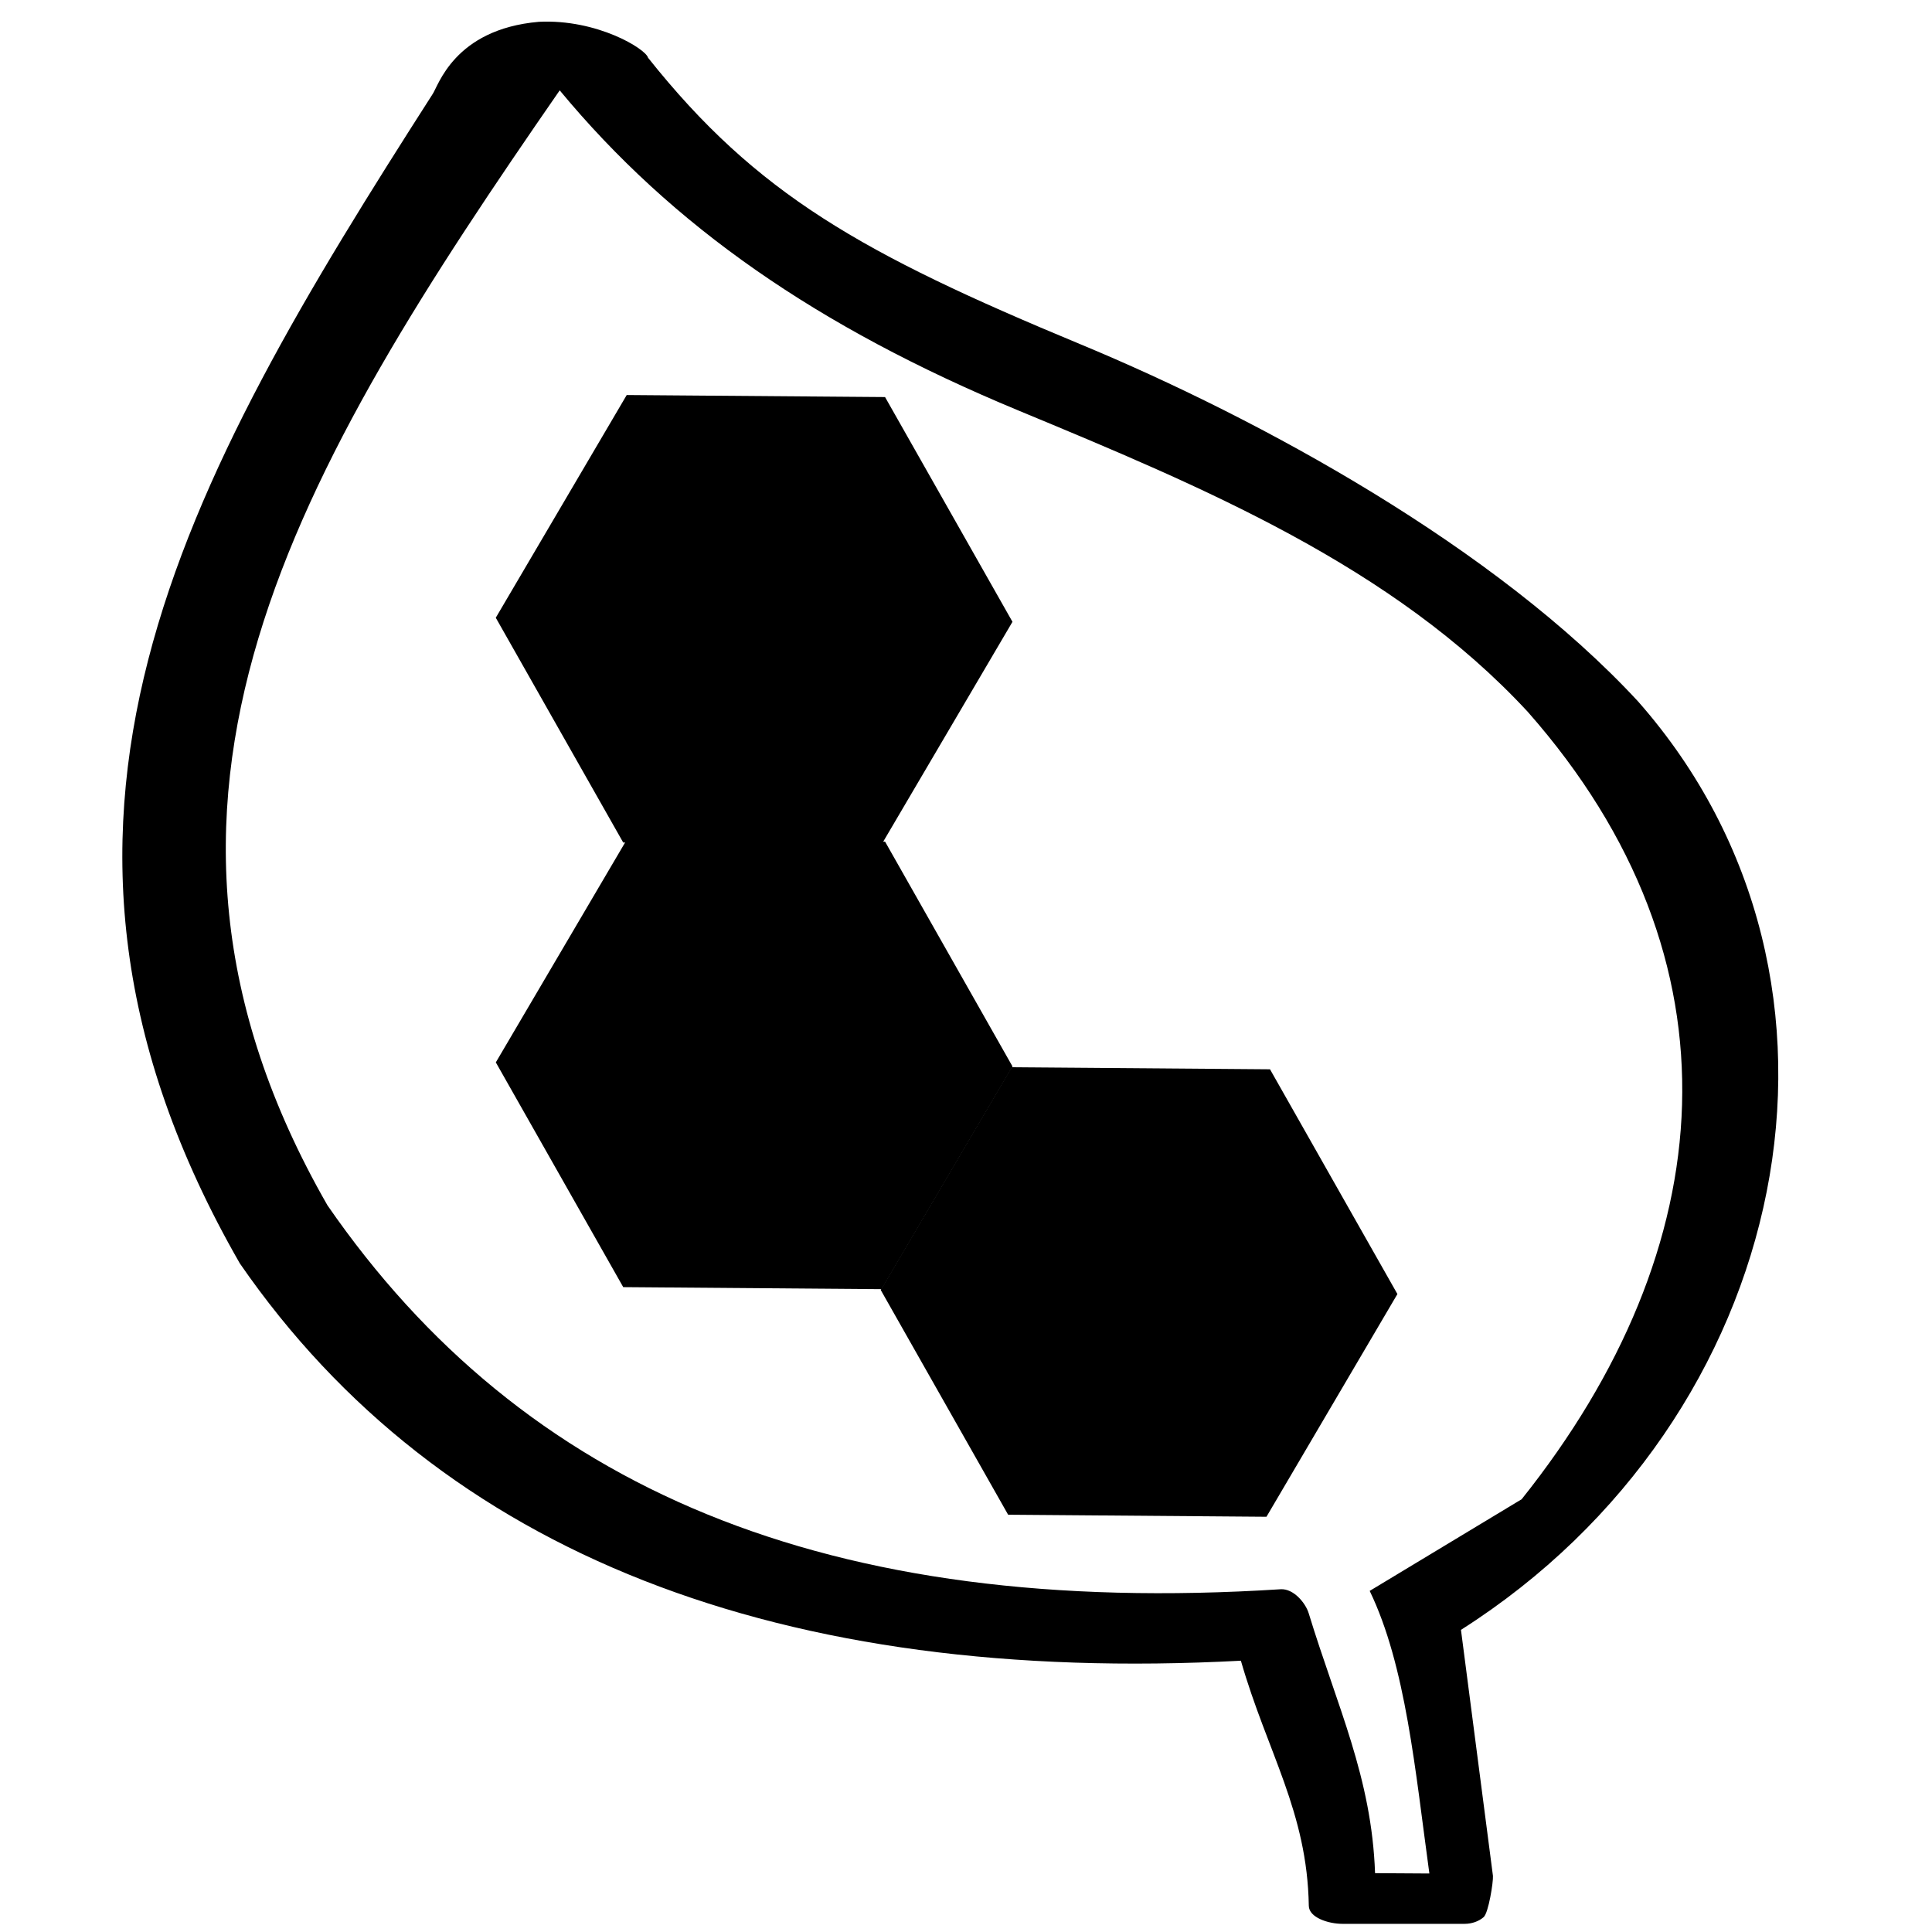 <?xml version="1.0" encoding="UTF-8" standalone="no"?>
<svg
   version="1.1"
   width="256"
   height="256"
   viewBox="0 0 256 256"
   xml:space="preserve"
   id="svg8"
   sodipodi:docname="leaf-lights.svg"
   inkscape:version="1.2.1 (9c6d41e410, 2022-07-14)"
   xmlns:inkscape="http://www.inkscape.org/namespaces/inkscape"
   xmlns:sodipodi="http://sodipodi.sourceforge.net/DTD/sodipodi-0.dtd"
   xmlns="http://www.w3.org/2000/svg"
   xmlns:svg="http://www.w3.org/2000/svg"><sodipodi:namedview
   id="namedview10"
   pagecolor="#ffffff"
   bordercolor="#666666"
   borderopacity="1.0"
   inkscape:showpageshadow="2"
   inkscape:pageopacity="0.0"
   inkscape:pagecheckerboard="0"
   inkscape:deskcolor="#d1d1d1"
   showgrid="false"
   inkscape:zoom="1.6386719"
   inkscape:cx="-35.699642"
   inkscape:cy="175.75209"
   inkscape:window-width="1920"
   inkscape:window-height="1011"
   inkscape:window-x="0"
   inkscape:window-y="32"
   inkscape:window-maximized="1"
   inkscape:current-layer="g6" />

<defs
   id="defs2">
</defs>
<g
   style="stroke: none; stroke-width: 0; stroke-dasharray: none; stroke-linecap: butt; stroke-linejoin: miter; stroke-miterlimit: 10; fill: none; fill-rule: nonzero; opacity: 1;"
   transform="translate(1.407 1.407) scale(2.81 2.81)"
   id="g6">
	<path
   d="M 68.391,76.355 C 84.034,66.414 88.406,45.806 76.741,32.574 70.014,25.302 58.95,19.263 50.433,15.727 40.138,11.454 35.178,8.659 30.057,2.221 29.961,1.814 27.663,0.389 24.908,0.528 20.89,0.876 20.155,3.595 19.891,3.949 8.144,22.291 -1.081,38.36 10.808,59.074 c 9.49,13.752 25.576,19.888 47.205,18.736 1.246,4.324 3.131,7.128 3.203,11.561 0.01,0.548 0.915,0.847 1.589,0.847 h 5.755 c 0.34,0 0.666,-0.114 0.899,-0.315 0.233,-0.202 0.462,-1.672 0.44,-1.947 M 64.087,74.518 c 1.709,3.542 2.145,8.462 2.814,13.326 l -2.561,-0.016 c -0.159,-4.515 -1.778,-7.829 -3.131,-12.261 -0.146,-0.475 -0.709,-1.163 -1.319,-1.127 C 38.469,75.805 24.159,69.685 14.94,56.335 4.013,37.288 13.527,21.624 25.892,3.76 c 5.301,6.402 12.151,11.161 21.618,15.091 8.684,3.604 17.662,7.332 24.032,14.216 10.331,11.72 9.163,25.295 -0.289,37.128"
   style="opacity:1;fill:#000000;fill-rule:nonzero;stroke:none;stroke-width:9.332;stroke-linecap:butt;stroke-linejoin:miter;stroke-miterlimit:10;stroke-dasharray:none"
   stroke-linecap="round"
   id="path4"
   sodipodi:nodetypes="cccccccccsscccccccccccc" />
<path
   style="fill:none;stroke:#000000;stroke-width:0.356px;stroke-linecap:butt;stroke-linejoin:miter;stroke-opacity:1"
   d="M 35.708,23.192 Z"
   id="path329" /><path
   sodipodi:type="star"
   style="fill:#000000;stroke-width:1;stroke-dasharray:none;paint-order:stroke markers fill"
   id="path6438"
   inkscape:flatsided="true"
   sodipodi:sides="6"
   sodipodi:cx="67.980278"
   sodipodi:cy="134.66858"
   sodipodi:r1="34.22052"
   sodipodi:r2="29.635839"
   sodipodi:arg1="1.0392959"
   sodipodi:arg2="1.5628947"
   inkscape:rounded="0"
   inkscape:randomized="0"
   d="m 85.324,164.168 -34.219,0.27 -17.344,-29.5 16.876,-29.77 34.219,-0.27 17.344,29.5 z"
   transform="matrix(-0.356,0,0,0.356,77.413,12.482)"
   inkscape:transform-center-y="1.4639809e-06" /><path
   sodipodi:type="star"
   style="fill:#000000;fill-rule:nonzero;stroke:none;stroke-width:1;stroke-linecap:butt;stroke-linejoin:miter;stroke-miterlimit:10;stroke-dasharray:none;paint-order:stroke markers fill"
   id="path6438-7"
   inkscape:flatsided="true"
   sodipodi:sides="6"
   sodipodi:cx="67.980278"
   sodipodi:cy="134.66858"
   sodipodi:r1="34.22052"
   sodipodi:r2="29.635839"
   sodipodi:arg1="1.0392959"
   sodipodi:arg2="1.5628947"
   inkscape:rounded="0"
   inkscape:randomized="0"
   d="m 85.324,164.168 -34.219,0.27 -17.344,-29.5 16.876,-29.77 34.219,-0.27 17.344,29.5 z"
   transform="matrix(-0.356,0,0,0.356,59.263,1.75)"
   inkscape:transform-center-y="1.4639809e-06" /><path
   sodipodi:type="star"
   style="fill:#000000;fill-rule:nonzero;stroke:none;stroke-width:1;stroke-linecap:butt;stroke-linejoin:miter;stroke-miterlimit:10;stroke-dasharray:none;paint-order:stroke markers fill"
   id="path6438-5"
   inkscape:flatsided="true"
   sodipodi:sides="6"
   sodipodi:cx="67.980278"
   sodipodi:cy="134.66858"
   sodipodi:r1="34.22052"
   sodipodi:r2="29.635839"
   sodipodi:arg1="1.0392959"
   sodipodi:arg2="1.5628947"
   inkscape:rounded="0"
   inkscape:randomized="0"
   d="m 85.324,164.168 -34.219,0.27 -17.344,-29.5 16.876,-29.77 34.219,-0.27 17.344,29.5 z"
   transform="matrix(-0.356,0,0,0.356,59.261,-19.217)"
   inkscape:transform-center-y="1.4639809e-06" /></g>
</svg>
